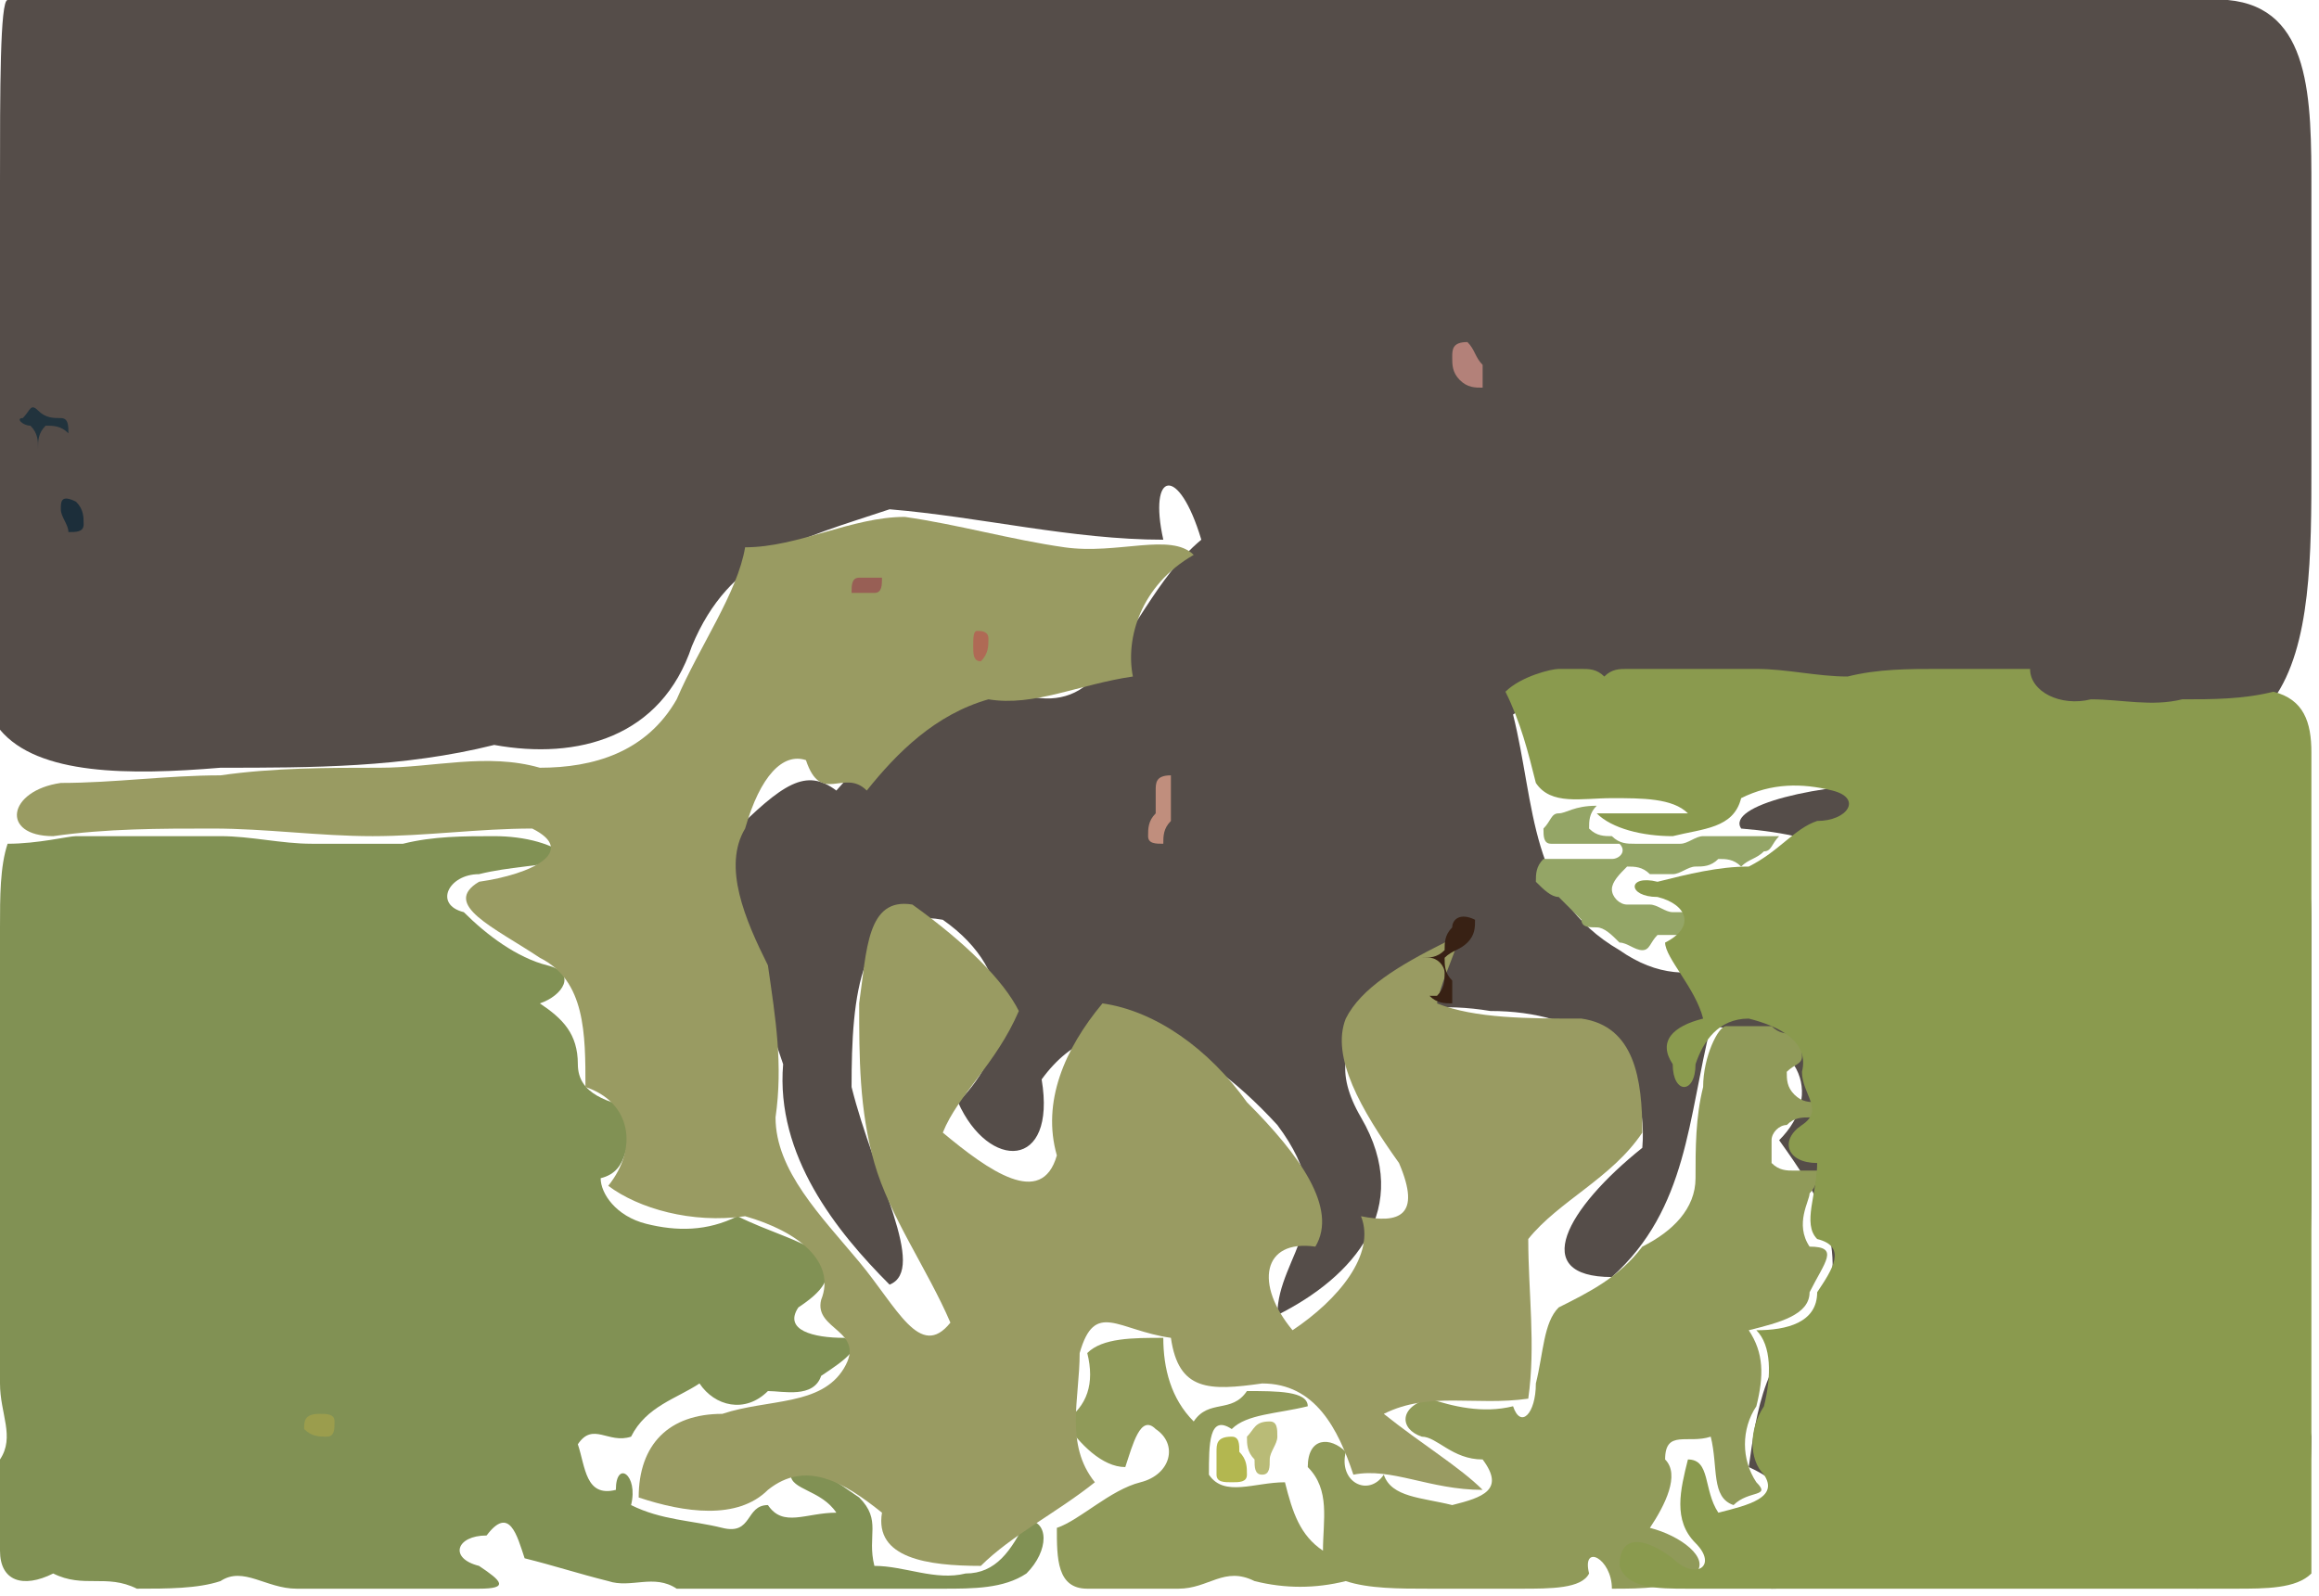<?xml version="1.0" ?>
<svg xmlns="http://www.w3.org/2000/svg" version="1.1" width="305" height="210">
  <defs/>
  <g>
    <path d="M 1.0 0.0 C 2.0 0.0 3.0 0.0 4.0 0.0 C 5.0 0.0 6.0 0.0 7.0 0.0 C 17.0 0.0 29.0 0.0 41.0 0.0 C 53.0 0.0 65.0 0.0 77.0 0.0 C 89.0 0.0 101.0 0.0 113.0 0.0 C 125.0 0.0 137.0 0.0 149.0 0.0 C 161.0 0.0 173.0 0.0 185.0 0.0 C 197.0 0.0 209.0 0.0 221.0 0.0 C 233.0 0.0 245.0 0.0 257.0 0.0 C 269.0 0.0 281.0 0.0 293.0 0.0 C 304.0 1.0 304.0 13.0 304.0 25.0 C 304.0 37.0 304.0 49.0 304.0 61.0 C 304.0 73.0 304.0 85.0 299.0 92.0 C 287.0 93.0 275.0 93.0 263.0 93.0 C 251.0 94.0 239.0 94.0 227.0 94.0 C 218.0 89.0 206.0 89.0 199.0 94.0 C 202.0 106.0 201.0 118.0 213.0 125.0 C 223.0 132.0 231.0 125.0 242.0 120.0 C 246.0 113.0 241.0 110.0 229.0 109.0 C 227.0 106.0 239.0 103.0 251.0 103.0 C 263.0 103.0 275.0 104.0 287.0 103.0 C 299.0 102.0 304.0 109.0 304.0 121.0 C 304.0 133.0 304.0 145.0 304.0 157.0 C 304.0 169.0 302.0 179.0 304.0 189.0 C 304.0 201.0 300.0 208.0 289.0 209.0 C 280.0 207.0 276.0 200.0 269.0 207.0 C 259.0 209.0 258.0 198.0 250.0 195.0 C 253.0 191.0 241.0 193.0 246.0 202.0 C 251.0 203.0 245.0 209.0 233.0 209.0 C 224.0 208.0 226.0 199.0 232.0 204.0 C 241.0 207.0 239.0 197.0 230.0 193.0 C 231.0 186.0 232.0 177.0 240.0 173.0 C 243.0 163.0 239.0 157.0 234.0 150.0 C 240.0 144.0 237.0 136.0 225.0 135.0 C 222.0 147.0 222.0 159.0 212.0 168.0 C 201.0 168.0 206.0 159.0 216.0 151.0 C 217.0 139.0 208.0 133.0 196.0 133.0 C 184.0 131.0 172.0 135.0 179.0 147.0 C 186.0 159.0 178.0 168.0 168.0 173.0 C 168.0 165.0 177.0 160.0 168.0 148.0 C 157.0 136.0 145.0 131.0 137.0 142.0 C 139.0 154.0 130.0 154.0 126.0 145.0 C 133.0 138.0 134.0 128.0 124.0 121.0 C 113.0 119.0 112.0 131.0 112.0 143.0 C 115.0 155.0 122.0 167.0 117.0 169.0 C 110.0 162.0 102.0 152.0 103.0 140.0 C 99.0 128.0 94.0 116.0 96.0 110.0 C 103.0 103.0 106.0 101.0 110.0 104.0 C 117.0 96.0 122.0 93.0 126.0 83.0 C 129.0 91.0 139.0 95.0 144.0 89.0 C 149.0 84.0 152.0 76.0 158.0 71.0 C 155.0 61.0 151.0 62.0 153.0 71.0 C 141.0 71.0 129.0 68.0 117.0 67.0 C 105.0 71.0 96.0 73.0 91.0 85.0 C 87.0 97.0 76.0 100.0 65.0 98.0 C 53.0 101.0 41.0 101.0 29.0 101.0 C 17.0 102.0 5.0 102.0 0.0 96.0 C 0.0 84.0 0.0 72.0 0.0 60.0 C 0.0 48.0 0.0 36.0 0.0 24.0 C 0.0 12.0 0.0 0.0 1.0 0.0" stroke-width="0.0" fill="rgb(85, 77, 73)" opacity="1.0" stroke="rgb(164, 195, 90)" stroke-opacity="0.591" stroke-linecap="round" stroke-linejoin="round"/>
    <path d="M 10.0 110.0 C 11.0 110.0 12.0 110.0 13.0 110.0 C 14.0 110.0 15.0 110.0 16.0 110.0 C 17.0 110.0 18.0 110.0 19.0 110.0 C 21.0 110.0 25.0 110.0 29.0 110.0 C 33.0 110.0 37.0 111.0 41.0 111.0 C 45.0 111.0 49.0 111.0 53.0 111.0 C 57.0 110.0 61.0 110.0 65.0 110.0 C 69.0 110.0 73.0 111.0 75.0 113.0 C 71.0 114.0 67.0 114.0 63.0 115.0 C 59.0 115.0 57.0 119.0 61.0 120.0 C 64.0 123.0 68.0 126.0 72.0 127.0 C 76.0 128.0 74.0 131.0 71.0 132.0 C 74.0 134.0 76.0 136.0 76.0 140.0 C 76.0 144.0 80.0 145.0 84.0 146.0 C 82.0 150.0 83.0 154.0 79.0 155.0 C 79.0 157.0 81.0 160.0 85.0 161.0 C 89.0 162.0 93.0 162.0 97.0 160.0 C 101.0 162.0 105.0 163.0 108.0 165.0 C 110.0 168.0 108.0 170.0 105.0 172.0 C 103.0 175.0 107.0 176.0 111.0 176.0 C 114.0 177.0 111.0 179.0 108.0 181.0 C 107.0 184.0 103.0 183.0 101.0 183.0 C 98.0 186.0 94.0 185.0 92.0 182.0 C 89.0 184.0 85.0 185.0 83.0 189.0 C 80.0 190.0 78.0 187.0 76.0 190.0 C 77.0 193.0 77.0 197.0 81.0 196.0 C 81.0 192.0 84.0 194.0 83.0 198.0 C 87.0 200.0 91.0 200.0 95.0 201.0 C 99.0 202.0 98.0 198.0 101.0 198.0 C 103.0 201.0 106.0 199.0 110.0 199.0 C 108.0 196.0 104.0 196.0 104.0 194.0 C 108.0 193.0 110.0 195.0 113.0 197.0 C 116.0 200.0 114.0 202.0 115.0 206.0 C 119.0 206.0 123.0 208.0 127.0 207.0 C 131.0 207.0 133.0 204.0 135.0 200.0 C 138.0 200.0 138.0 204.0 135.0 207.0 C 132.0 209.0 128.0 209.0 124.0 209.0 C 120.0 209.0 116.0 209.0 112.0 209.0 C 108.0 209.0 104.0 209.0 100.0 209.0 C 96.0 209.0 93.0 209.0 89.0 209.0 C 86.0 207.0 83.0 209.0 80.0 208.0 C 76.0 207.0 73.0 206.0 69.0 205.0 C 68.0 202.0 67.0 198.0 64.0 202.0 C 60.0 202.0 59.0 205.0 63.0 206.0 C 66.0 208.0 67.0 209.0 63.0 209.0 C 59.0 209.0 55.0 209.0 51.0 209.0 C 47.0 209.0 43.0 209.0 39.0 209.0 C 35.0 209.0 32.0 206.0 29.0 208.0 C 26.0 209.0 22.0 209.0 18.0 209.0 C 14.0 207.0 11.0 209.0 7.0 207.0 C 3.0 209.0 0.0 208.0 0.0 204.0 C 0.0 200.0 0.0 196.0 0.0 192.0 C 2.0 189.0 0.0 186.0 0.0 182.0 C 0.0 178.0 0.0 174.0 0.0 170.0 C 0.0 166.0 0.0 162.0 0.0 158.0 C 0.0 154.0 0.0 150.0 0.0 146.0 C 0.0 142.0 0.0 138.0 0.0 134.0 C 0.0 130.0 0.0 126.0 0.0 122.0 C 0.0 118.0 0.0 114.0 1.0 111.0 C 5.0 111.0 9.0 110.0 10.0 110.0" stroke-width="0.0" fill="rgb(129, 145, 84)" opacity="1.0" stroke="rgb(129, 54, 165)" stroke-opacity="0.574" stroke-linecap="round" stroke-linejoin="round"/>
    <path d="M 227.0 135.0 C 228.0 135.0 229.0 135.0 230.0 135.0 C 231.0 135.0 232.0 135.0 233.0 135.0 C 234.0 136.0 235.0 136.0 236.0 136.0 C 237.0 137.0 237.0 138.0 237.0 139.0 C 237.0 140.0 236.0 140.0 235.0 141.0 C 235.0 142.0 235.0 143.0 236.0 144.0 C 237.0 145.0 238.0 145.0 239.0 145.0 C 239.0 146.0 239.0 147.0 238.0 147.0 C 237.0 147.0 236.0 147.0 235.0 148.0 C 234.0 148.0 233.0 149.0 233.0 150.0 C 233.0 151.0 233.0 152.0 233.0 153.0 C 234.0 154.0 235.0 154.0 236.0 154.0 C 237.0 154.0 238.0 154.0 239.0 154.0 C 239.0 155.0 239.0 156.0 238.0 157.0 C 238.0 158.0 236.0 161.0 238.0 164.0 C 242.0 164.0 240.0 166.0 238.0 170.0 C 238.0 173.0 234.0 174.0 230.0 175.0 C 232.0 178.0 232.0 181.0 231.0 185.0 C 229.0 188.0 229.0 192.0 231.0 195.0 C 233.0 197.0 230.0 196.0 228.0 198.0 C 225.0 197.0 226.0 193.0 225.0 189.0 C 222.0 190.0 219.0 188.0 219.0 192.0 C 221.0 194.0 219.0 198.0 217.0 201.0 C 221.0 202.0 225.0 205.0 223.0 207.0 C 220.0 209.0 216.0 209.0 212.0 209.0 C 212.0 205.0 208.0 203.0 209.0 207.0 C 208.0 209.0 204.0 209.0 200.0 209.0 C 196.0 209.0 192.0 209.0 188.0 209.0 C 184.0 209.0 180.0 209.0 177.0 208.0 C 173.0 209.0 169.0 209.0 165.0 208.0 C 161.0 206.0 159.0 209.0 155.0 209.0 C 151.0 209.0 147.0 209.0 143.0 209.0 C 139.0 209.0 139.0 205.0 139.0 201.0 C 142.0 200.0 146.0 196.0 150.0 195.0 C 154.0 194.0 155.0 190.0 152.0 188.0 C 150.0 186.0 149.0 190.0 148.0 193.0 C 145.0 193.0 142.0 190.0 140.0 187.0 C 143.0 185.0 144.0 182.0 143.0 178.0 C 145.0 176.0 149.0 176.0 153.0 176.0 C 153.0 180.0 154.0 184.0 157.0 187.0 C 159.0 184.0 162.0 186.0 164.0 183.0 C 168.0 183.0 172.0 183.0 172.0 185.0 C 168.0 186.0 164.0 186.0 162.0 188.0 C 159.0 186.0 159.0 190.0 159.0 194.0 C 161.0 197.0 165.0 195.0 169.0 195.0 C 170.0 199.0 171.0 202.0 174.0 204.0 C 174.0 200.0 175.0 196.0 172.0 193.0 C 172.0 189.0 175.0 189.0 177.0 191.0 C 176.0 195.0 180.0 197.0 182.0 194.0 C 183.0 197.0 187.0 197.0 191.0 198.0 C 195.0 197.0 198.0 196.0 195.0 192.0 C 191.0 192.0 189.0 189.0 187.0 189.0 C 184.0 188.0 184.0 185.0 188.0 184.0 C 191.0 185.0 195.0 186.0 199.0 185.0 C 200.0 188.0 202.0 186.0 202.0 182.0 C 203.0 178.0 203.0 174.0 205.0 172.0 C 209.0 170.0 213.0 168.0 216.0 164.0 C 220.0 162.0 223.0 159.0 223.0 155.0 C 223.0 151.0 223.0 147.0 224.0 143.0 C 224.0 139.0 226.0 135.0 227.0 135.0" stroke-width="0.0" fill="rgb(144, 154, 89)" opacity="1.0" stroke="rgb(116, 75, 184)" stroke-opacity="0.847" stroke-linecap="round" stroke-linejoin="round"/>
    <path d="M 119.0 68.0 C 126.0 69.0 133.0 71.0 140.0 72.0 C 147.0 73.0 154.0 70.0 157.0 73.0 C 150.0 77.0 148.0 84.0 149.0 89.0 C 142.0 90.0 136.0 93.0 130.0 92.0 C 123.0 94.0 118.0 99.0 114.0 104.0 C 111.0 101.0 108.0 106.0 106.0 100.0 C 103.0 99.0 100.0 102.0 98.0 109.0 C 95.0 114.0 98.0 121.0 101.0 127.0 C 102.0 134.0 103.0 140.0 102.0 147.0 C 102.0 154.0 108.0 160.0 113.0 166.0 C 118.0 172.0 121.0 179.0 125.0 174.0 C 122.0 167.0 117.0 160.0 115.0 153.0 C 113.0 146.0 113.0 139.0 113.0 132.0 C 114.0 125.0 114.0 118.0 120.0 119.0 C 127.0 124.0 132.0 129.0 134.0 133.0 C 131.0 140.0 126.0 144.0 124.0 149.0 C 130.0 154.0 137.0 159.0 139.0 152.0 C 137.0 145.0 140.0 138.0 145.0 132.0 C 152.0 133.0 159.0 138.0 164.0 145.0 C 171.0 152.0 176.0 159.0 173.0 164.0 C 166.0 163.0 165.0 169.0 170.0 175.0 C 176.0 171.0 181.0 165.0 179.0 160.0 C 184.0 161.0 187.0 160.0 184.0 153.0 C 179.0 146.0 175.0 139.0 177.0 134.0 C 179.0 130.0 184.0 127.0 190.0 124.0 C 194.0 121.0 190.0 127.0 189.0 132.0 C 194.0 134.0 201.0 134.0 208.0 134.0 C 215.0 135.0 216.0 142.0 216.0 149.0 C 212.0 155.0 205.0 158.0 201.0 163.0 C 201.0 170.0 202.0 177.0 201.0 184.0 C 194.0 185.0 188.0 183.0 182.0 186.0 C 187.0 190.0 192.0 193.0 195.0 196.0 C 188.0 196.0 183.0 193.0 178.0 194.0 C 176.0 188.0 173.0 182.0 166.0 182.0 C 159.0 183.0 155.0 183.0 154.0 176.0 C 147.0 175.0 144.0 171.0 142.0 178.0 C 142.0 184.0 140.0 190.0 144.0 195.0 C 139.0 199.0 133.0 202.0 129.0 206.0 C 122.0 206.0 115.0 205.0 116.0 199.0 C 111.0 195.0 106.0 192.0 101.0 196.0 C 97.0 200.0 90.0 199.0 84.0 197.0 C 84.0 190.0 88.0 186.0 95.0 186.0 C 101.0 184.0 108.0 185.0 111.0 180.0 C 114.0 175.0 107.0 175.0 108.0 171.0 C 110.0 166.0 105.0 162.0 98.0 160.0 C 91.0 161.0 84.0 159.0 80.0 156.0 C 84.0 151.0 83.0 145.0 77.0 143.0 C 77.0 136.0 77.0 129.0 71.0 126.0 C 65.0 122.0 58.0 119.0 63.0 116.0 C 70.0 115.0 76.0 112.0 70.0 109.0 C 63.0 109.0 56.0 110.0 49.0 110.0 C 42.0 110.0 35.0 109.0 28.0 109.0 C 21.0 109.0 14.0 109.0 7.0 110.0 C 0.0 110.0 1.0 104.0 8.0 103.0 C 15.0 103.0 22.0 102.0 29.0 102.0 C 36.0 101.0 43.0 101.0 50.0 101.0 C 57.0 101.0 64.0 99.0 71.0 101.0 C 78.0 101.0 85.0 99.0 89.0 92.0 C 92.0 85.0 97.0 78.0 98.0 72.0 C 105.0 72.0 112.0 68.0 119.0 68.0" stroke-width="0.0" fill="rgb(153, 155, 98)" opacity="1.0" stroke="rgb(221, 103, 167)" stroke-opacity="0.827" stroke-linecap="round" stroke-linejoin="round"/>
    <path d="M 210.0 106.0 C 211.0 106.0 212.0 106.0 213.0 106.0 C 214.0 106.0 215.0 106.0 216.0 106.0 C 217.0 106.0 218.0 106.0 219.0 106.0 C 220.0 106.0 221.0 106.0 222.0 106.0 C 221.0 106.0 220.0 106.0 219.0 106.0 C 218.0 106.0 217.0 106.0 216.0 106.0 C 215.0 106.0 214.0 106.0 213.0 106.0 C 212.0 106.0 211.0 106.0 210.0 106.0 C 209.0 107.0 209.0 108.0 209.0 109.0 C 210.0 110.0 211.0 110.0 212.0 110.0 C 213.0 111.0 214.0 111.0 215.0 111.0 C 216.0 111.0 217.0 111.0 218.0 111.0 C 219.0 111.0 220.0 111.0 221.0 111.0 C 222.0 111.0 223.0 110.0 224.0 110.0 C 225.0 110.0 226.0 110.0 227.0 110.0 C 228.0 110.0 229.0 110.0 230.0 110.0 C 231.0 110.0 232.0 110.0 233.0 110.0 C 234.0 110.0 235.0 110.0 234.0 110.0 C 233.0 111.0 233.0 112.0 232.0 112.0 C 231.0 113.0 230.0 113.0 229.0 114.0 C 228.0 113.0 227.0 113.0 226.0 113.0 C 225.0 114.0 224.0 114.0 223.0 114.0 C 222.0 114.0 221.0 115.0 220.0 115.0 C 219.0 115.0 218.0 115.0 217.0 115.0 C 216.0 114.0 215.0 114.0 214.0 114.0 C 213.0 115.0 212.0 116.0 212.0 117.0 C 212.0 118.0 213.0 119.0 214.0 119.0 C 215.0 119.0 216.0 119.0 217.0 119.0 C 218.0 119.0 219.0 120.0 220.0 120.0 C 221.0 120.0 222.0 120.0 223.0 120.0 C 223.0 121.0 222.0 122.0 221.0 123.0 C 220.0 123.0 219.0 123.0 218.0 123.0 C 217.0 124.0 217.0 125.0 216.0 125.0 C 215.0 125.0 214.0 124.0 213.0 124.0 C 212.0 123.0 211.0 122.0 210.0 122.0 C 209.0 122.0 208.0 122.0 208.0 121.0 C 207.0 120.0 206.0 119.0 205.0 118.0 C 204.0 118.0 203.0 117.0 202.0 116.0 C 202.0 115.0 202.0 114.0 203.0 113.0 C 204.0 113.0 205.0 113.0 206.0 113.0 C 207.0 113.0 208.0 113.0 209.0 113.0 C 210.0 113.0 211.0 113.0 212.0 113.0 C 213.0 113.0 214.0 112.0 213.0 111.0 C 212.0 111.0 211.0 111.0 210.0 111.0 C 209.0 111.0 208.0 111.0 207.0 111.0 C 206.0 111.0 205.0 111.0 204.0 111.0 C 203.0 111.0 203.0 110.0 203.0 109.0 C 204.0 108.0 204.0 107.0 205.0 107.0 C 206.0 107.0 207.0 106.0 210.0 106.0" stroke-width="0.0" fill="rgb(148, 165, 102)" opacity="1.0" stroke="rgb(154, 205, 229)" stroke-opacity="0.288" stroke-linecap="round" stroke-linejoin="round"/>
    <path d="M 205.0 88.0 C 206.0 88.0 207.0 88.0 208.0 88.0 C 209.0 88.0 210.0 88.0 211.0 89.0 C 212.0 88.0 213.0 88.0 214.0 88.0 C 215.0 88.0 216.0 88.0 217.0 88.0 C 218.0 88.0 219.0 88.0 220.0 88.0 C 223.0 88.0 227.0 88.0 231.0 88.0 C 235.0 88.0 239.0 89.0 243.0 89.0 C 247.0 88.0 251.0 88.0 255.0 88.0 C 259.0 88.0 263.0 88.0 267.0 88.0 C 267.0 91.0 271.0 93.0 275.0 92.0 C 279.0 92.0 283.0 93.0 287.0 92.0 C 291.0 92.0 295.0 92.0 299.0 91.0 C 303.0 92.0 304.0 95.0 304.0 99.0 C 304.0 103.0 304.0 107.0 304.0 111.0 C 304.0 115.0 304.0 119.0 304.0 123.0 C 304.0 127.0 304.0 131.0 304.0 135.0 C 304.0 139.0 304.0 143.0 304.0 147.0 C 304.0 151.0 304.0 155.0 304.0 159.0 C 304.0 163.0 304.0 167.0 304.0 171.0 C 304.0 175.0 304.0 179.0 304.0 183.0 C 304.0 187.0 304.0 191.0 304.0 195.0 C 304.0 199.0 304.0 203.0 304.0 207.0 C 302.0 209.0 298.0 209.0 294.0 209.0 C 290.0 209.0 286.0 209.0 282.0 209.0 C 278.0 209.0 274.0 209.0 270.0 209.0 C 266.0 209.0 262.0 209.0 258.0 209.0 C 254.0 209.0 250.0 209.0 246.0 209.0 C 242.0 209.0 238.0 209.0 234.0 209.0 C 230.0 209.0 226.0 209.0 222.0 209.0 C 218.0 209.0 214.0 209.0 213.0 206.0 C 213.0 202.0 216.0 202.0 220.0 205.0 C 223.0 208.0 226.0 206.0 223.0 203.0 C 220.0 200.0 221.0 196.0 222.0 192.0 C 225.0 192.0 224.0 196.0 226.0 199.0 C 230.0 198.0 234.0 197.0 232.0 194.0 C 230.0 192.0 230.0 188.0 232.0 185.0 C 233.0 181.0 233.0 177.0 231.0 175.0 C 235.0 175.0 239.0 174.0 239.0 170.0 C 241.0 167.0 243.0 164.0 239.0 163.0 C 237.0 161.0 239.0 157.0 239.0 153.0 C 235.0 153.0 234.0 150.0 237.0 148.0 C 240.0 146.0 237.0 144.0 237.0 141.0 C 238.0 137.0 234.0 135.0 230.0 134.0 C 226.0 134.0 224.0 137.0 223.0 140.0 C 223.0 144.0 220.0 144.0 220.0 140.0 C 218.0 137.0 220.0 135.0 224.0 134.0 C 223.0 130.0 219.0 126.0 219.0 124.0 C 223.0 122.0 222.0 119.0 218.0 118.0 C 214.0 118.0 214.0 115.0 218.0 116.0 C 222.0 115.0 226.0 114.0 230.0 114.0 C 234.0 112.0 236.0 109.0 239.0 108.0 C 243.0 108.0 245.0 105.0 241.0 104.0 C 237.0 103.0 233.0 103.0 229.0 105.0 C 228.0 109.0 224.0 109.0 220.0 110.0 C 216.0 110.0 212.0 109.0 210.0 107.0 C 214.0 107.0 218.0 107.0 222.0 107.0 C 220.0 105.0 216.0 105.0 212.0 105.0 C 208.0 105.0 204.0 106.0 202.0 103.0 C 201.0 99.0 200.0 95.0 198.0 91.0 C 200.0 89.0 204.0 88.0 205.0 88.0" stroke-width="0.0" fill="rgb(138, 154, 78)" opacity="1.0" stroke="rgb(32, 222, 140)" stroke-opacity="0.641" stroke-linecap="round" stroke-linejoin="round"/>
    <path d="M 194.0 121.0 C 194.0 122.0 194.0 123.0 193.0 124.0 C 192.0 125.0 191.0 125.0 190.0 126.0 C 190.0 127.0 190.0 128.0 191.0 129.0 C 191.0 130.0 191.0 131.0 191.0 132.0 C 190.0 132.0 189.0 132.0 188.0 131.0 C 187.0 131.0 188.0 131.0 189.0 131.0 C 190.0 130.0 190.0 129.0 190.0 128.0 C 190.0 127.0 189.0 126.0 188.0 126.0 C 187.0 126.0 186.0 126.0 187.0 126.0 C 188.0 126.0 189.0 126.0 190.0 125.0 C 190.0 124.0 190.0 123.0 191.0 122.0 C 191.0 121.0 192.0 120.0 194.0 121.0" stroke-width="0.0" fill="rgb(56, 33, 20)" opacity="1.0" stroke="rgb(79, 221, 1)" stroke-opacity="0.96" stroke-linecap="round" stroke-linejoin="round"/>
    <path d="M 113.0 76.0 C 114.0 76.0 115.0 76.0 116.0 76.0 C 116.0 77.0 116.0 78.0 115.0 78.0 C 114.0 78.0 113.0 78.0 112.0 78.0 C 112.0 77.0 112.0 76.0 113.0 76.0" stroke-width="0.0" fill="rgb(152, 95, 85)" opacity="1.0" stroke="rgb(15, 30, 167)" stroke-opacity="0.316" stroke-linecap="round" stroke-linejoin="round"/>
    <path d="M 128.5 83.0 C 129.0 83.0 130.0 83.0 130.0 84.0 C 130.0 85.0 130.0 86.0 129.0 87.0 C 128.0 87.0 128.0 86.0 128.0 85.0 C 128.0 84.0 128.0 83.0 128.5 83.0" stroke-width="0.0" fill="rgb(175, 106, 85)" opacity="1.0" stroke="rgb(33, 176, 198)" stroke-opacity="0.86" stroke-linecap="round" stroke-linejoin="round"/>
    <path d="M 10.0 66.0 C 11.0 67.0 11.0 68.0 11.0 69.0 C 11.0 70.0 10.0 70.0 9.0 70.0 C 9.0 69.0 8.0 68.0 8.0 67.0 C 8.0 66.0 8.0 65.0 10.0 66.0" stroke-width="0.0" fill="rgb(28, 46, 58)" opacity="1.0" stroke="rgb(61, 15, 176)" stroke-opacity="0.119" stroke-linecap="round" stroke-linejoin="round"/>
    <path d="M 162.0 189.0 C 163.0 189.0 163.0 190.0 163.0 191.0 C 164.0 192.0 164.0 193.0 164.0 194.0 C 164.0 195.0 163.0 195.0 162.0 195.0 C 161.0 195.0 160.0 195.0 160.0 194.0 C 160.0 193.0 160.0 192.0 160.0 191.0 C 160.0 190.0 160.0 189.0 162.0 189.0" stroke-width="0.0" fill="rgb(179, 183, 80)" opacity="1.0" stroke="rgb(253, 115, 253)" stroke-opacity="0.134" stroke-linecap="round" stroke-linejoin="round"/>
    <path d="M 42.0 186.0 C 43.0 186.0 44.0 186.0 44.0 187.0 C 44.0 188.0 44.0 189.0 43.0 189.0 C 42.0 189.0 41.0 189.0 40.0 188.0 C 40.0 187.0 40.0 186.0 42.0 186.0" stroke-width="0.0" fill="rgb(155, 157, 77)" opacity="1.0" stroke="rgb(178, 206, 69)" stroke-opacity="0.351" stroke-linecap="round" stroke-linejoin="round"/>
    <path d="M 167.0 187.0 C 168.0 187.0 168.0 188.0 168.0 189.0 C 168.0 190.0 167.0 191.0 167.0 192.0 C 167.0 193.0 167.0 194.0 166.0 194.0 C 165.0 194.0 165.0 193.0 165.0 192.0 C 164.0 191.0 164.0 190.0 164.0 189.0 C 165.0 188.0 165.0 187.0 167.0 187.0" stroke-width="0.0" fill="rgb(185, 187, 119)" opacity="1.0" stroke="rgb(184, 50, 166)" stroke-opacity="0.875" stroke-linecap="round" stroke-linejoin="round"/>
    <path d="M 193.0 45.0 C 194.0 46.0 194.0 47.0 195.0 48.0 C 195.0 49.0 195.0 50.0 195.0 51.0 C 194.0 51.0 193.0 51.0 192.0 50.0 C 191.0 49.0 191.0 48.0 191.0 47.0 C 191.0 46.0 191.0 45.0 193.0 45.0" stroke-width="0.0" fill="rgb(179, 129, 121)" opacity="1.0" stroke="rgb(225, 172, 52)" stroke-opacity="0.085" stroke-linecap="round" stroke-linejoin="round"/>
    <path d="M 5.0 54.0 C 6.0 55.0 7.0 55.0 8.0 55.0 C 9.0 55.0 9.0 56.0 9.0 57.0 C 8.0 56.0 7.0 56.0 6.0 56.0 C 5.0 57.0 5.0 58.0 5.0 59.0 C 5.0 58.0 5.0 57.0 4.0 56.0 C 3.0 56.0 2.0 55.0 3.0 55.0 C 4.0 54.0 4.0 53.0 5.0 54.0" stroke-width="0.0" fill="rgb(33, 51, 61)" opacity="1.0" stroke="rgb(210, 222, 252)" stroke-opacity="0.126" stroke-linecap="round" stroke-linejoin="round"/>
    <path d="M 154.0 102.0 C 154.0 103.0 154.0 104.0 154.0 105.0 C 154.0 106.0 154.0 107.0 154.0 108.0 C 153.0 109.0 153.0 110.0 153.0 111.0 C 152.0 111.0 151.0 111.0 151.0 110.0 C 151.0 109.0 151.0 108.0 152.0 107.0 C 152.0 106.0 152.0 105.0 152.0 104.0 C 152.0 103.0 152.0 102.0 154.0 102.0" stroke-width="0.0" fill="rgb(192, 142, 125)" opacity="1.0" stroke="rgb(210, 32, 123)" stroke-opacity="0.489" stroke-linecap="round" stroke-linejoin="round"/>
  </g>
</svg>
